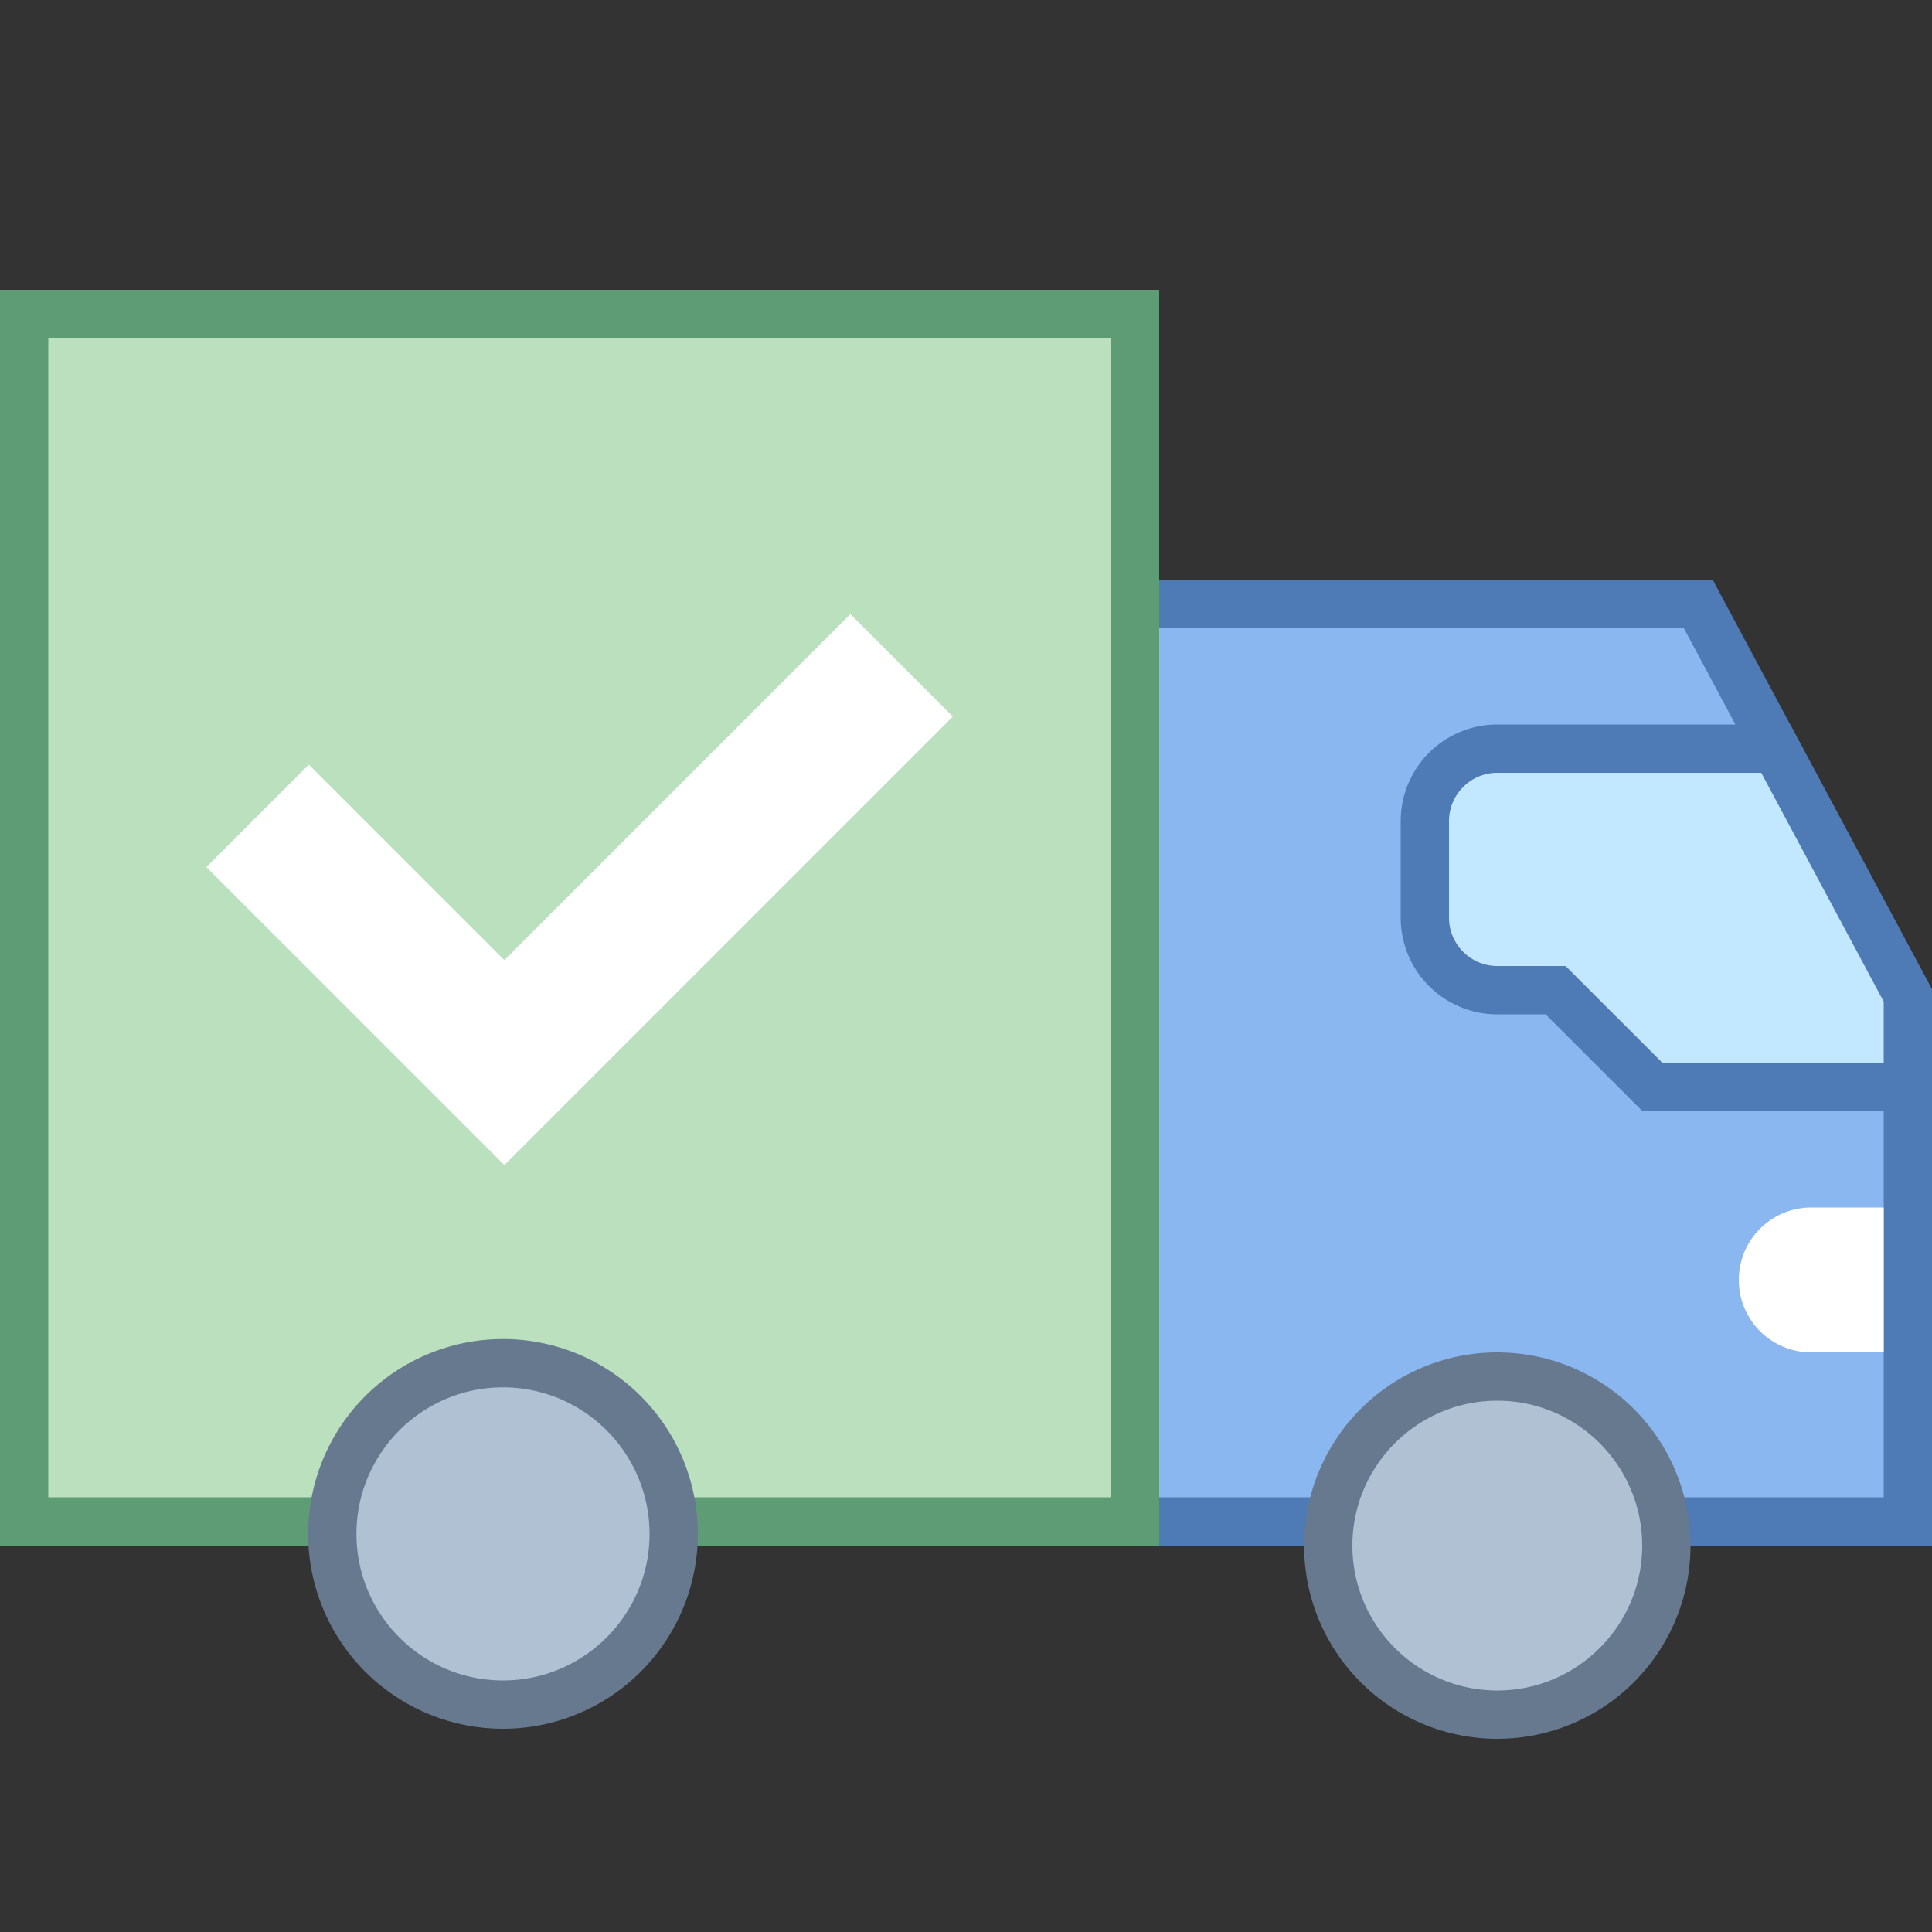 <svg viewBox="0 0 40 40" xmlns="http://www.w3.org/2000/svg"><rect x="0" y="0" width="40" height="40" fill="#333333" stroke="none"/><path fill="#8bb7f0" d="M23.5 31.5v-19h11.659l4.341 8.11V31.5z"></path><path d="M34.859 13L39 20.736V31H24V13h10.859m.599-1H23v20h17V20.485L35.458 12z" fill="#4e7ab5"></path><path fill="#bae0bd" d="M.5 6.5h23v25H.5z"></path><path d="M23 7v24H1V7h22m1-1H0v26h24V6z" fill="#5e9c76"></path><circle cx="10.414" cy="31.759" r="3.534" fill="#b0c1d4"></circle><path d="M10.414 28.724c1.673 0 3.034 1.361 3.034 3.034s-1.361 3.034-3.034 3.034-3.034-1.361-3.034-3.034 1.361-3.034 3.034-3.034m0-1a4.034 4.034 0 100 8.068 4.034 4.034 0 000-8.068z" fill="#66798f"></path><circle cx="31" cy="32" r="3.5" fill="#b0c1d4"></circle><path d="M31 29c1.654 0 3 1.346 3 3s-1.346 3-3 3-3-1.346-3-3 1.346-3 3-3m0-1a4 4 0 100 8 4 4 0 000-8z" fill="#66798f"></path><path d="M39 28h-1.5a1.5 1.5 0 010-3H39v3z" fill="#fff"></path><g><path d="M34.207 22.5l-2-2H31c-.827 0-1.5-.673-1.5-1.5v-2c0-.827.673-1.5 1.5-1.5h5.765l2.735 5.11v1.89h-5.293z" fill="#c2e8ff"></path><path d="M36.465 16L39 20.736V22h-4.586l-1.707-1.707-.293-.293H31c-.551 0-1-.449-1-1v-2c0-.551.449-1 1-1h5.465m.599-1H31a2 2 0 00-2 2v2a2 2 0 002 2h1l2 2h6v-2.515L37.064 15z" fill="#4e7ab5"></path></g><path fill="none" stroke="#fff" stroke-width="3" stroke-miterlimit="10" d="M5.333 16.892L10.442 22l8.225-8.225"></path></svg>